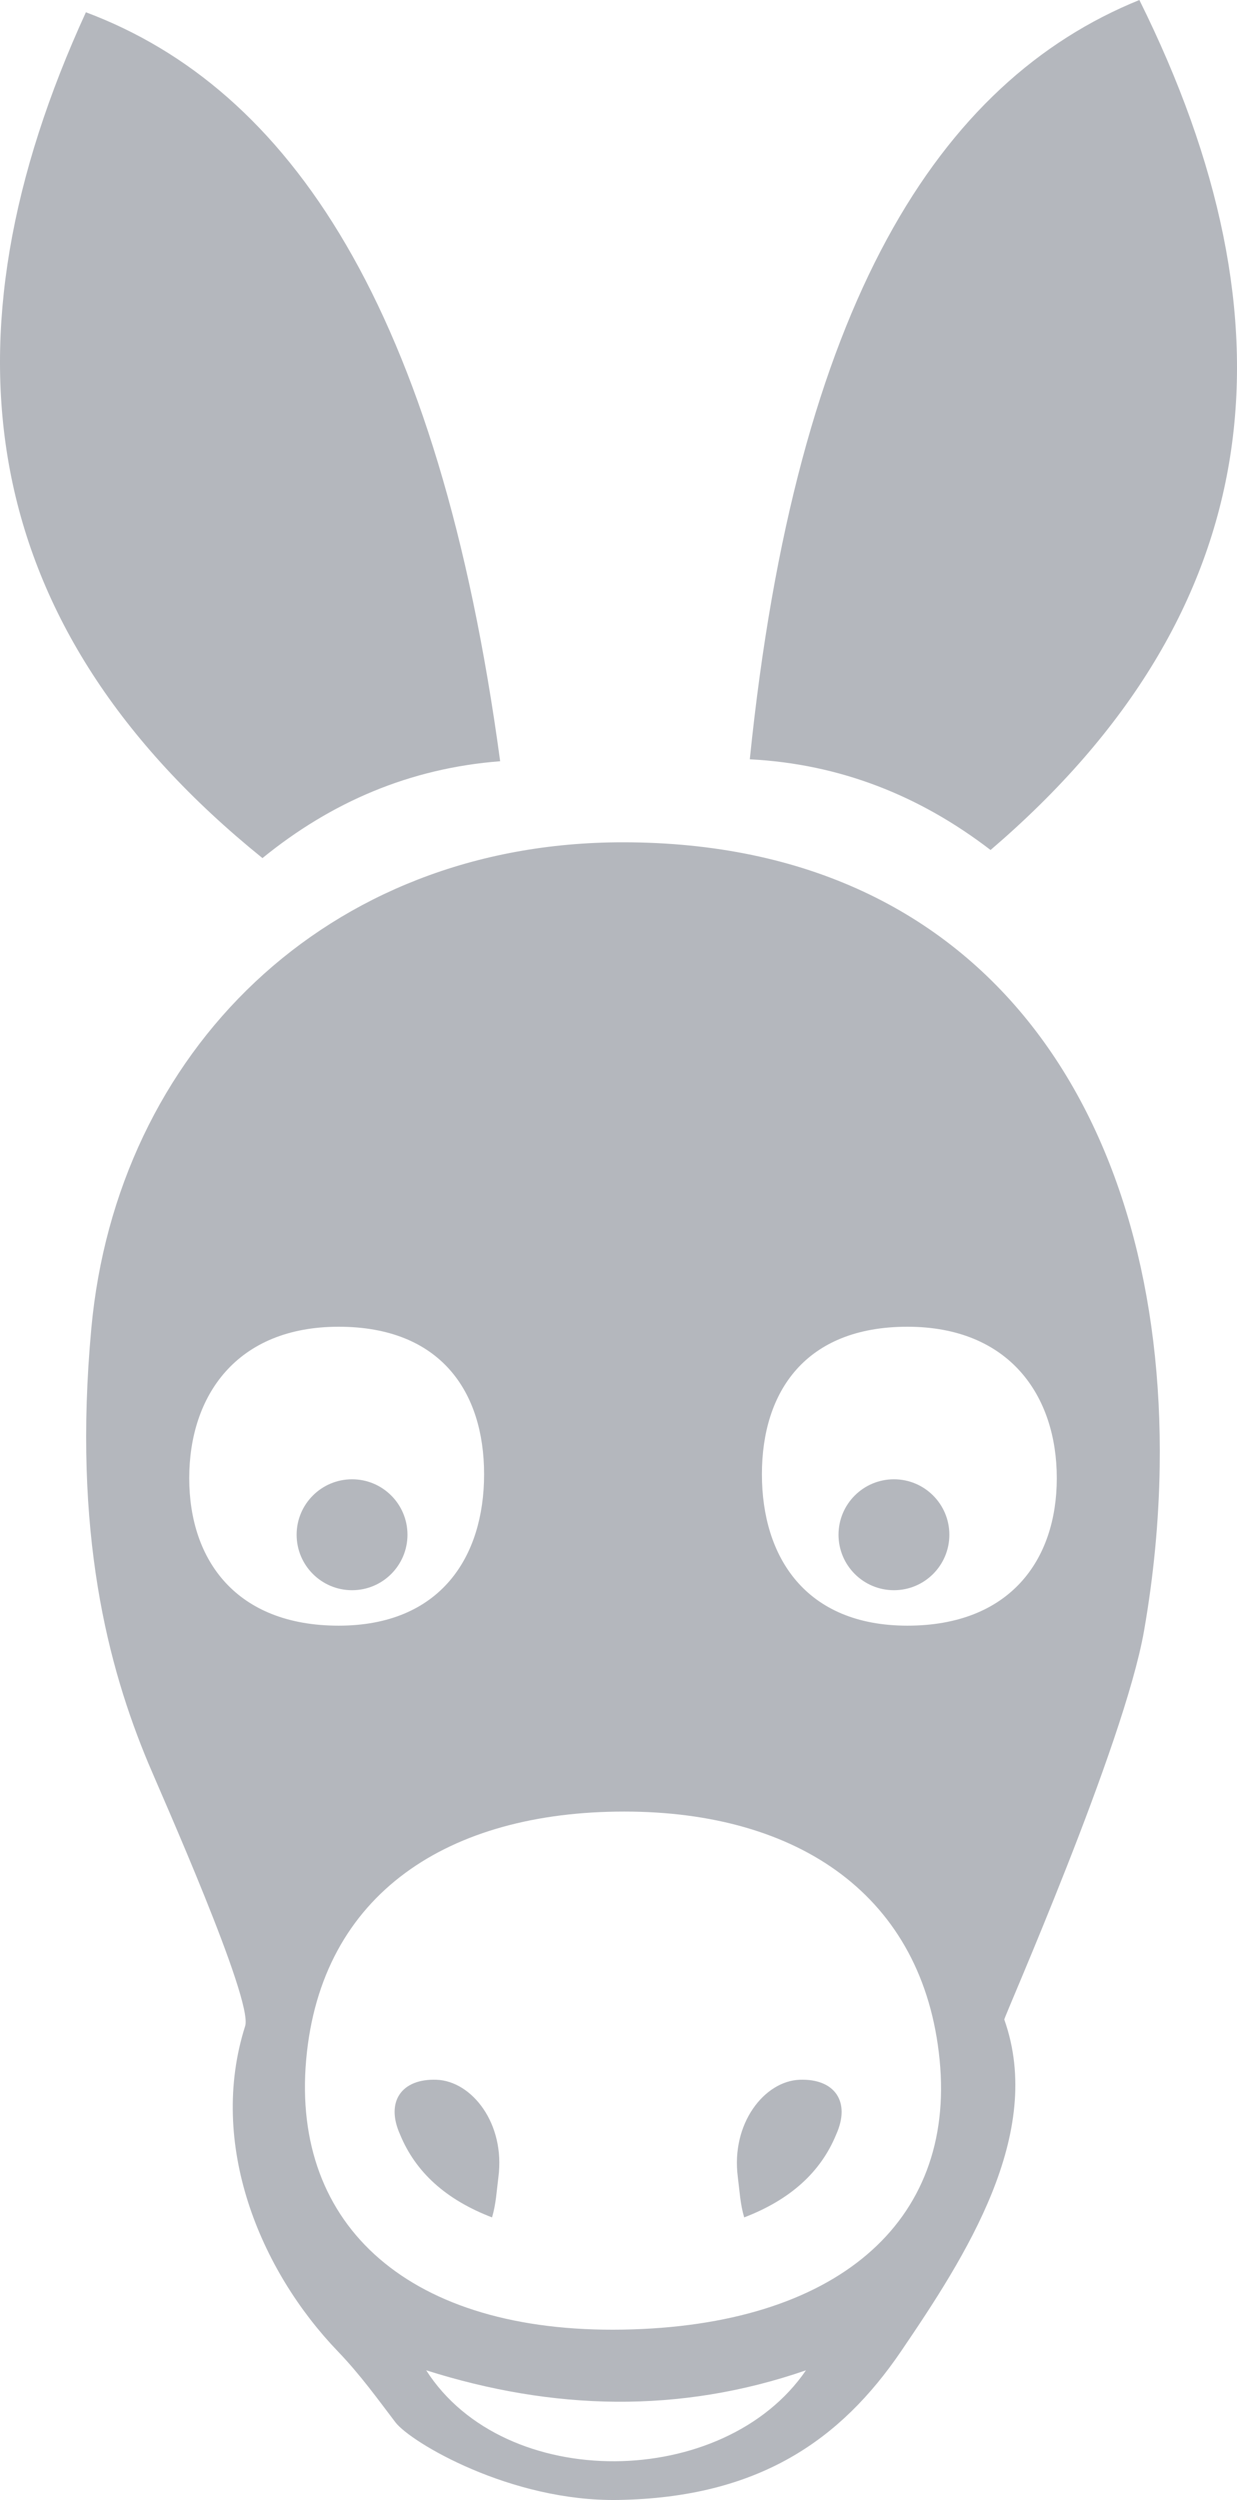 <svg xmlns="http://www.w3.org/2000/svg" xmlns:xlink="http://www.w3.org/1999/xlink" id="Layer_1" x="0" y="0" enable-background="new 0 0 60.831 122.879" version="1.1" viewBox="0 0 60.831 122.879" xml:space="preserve"><g><path fill="#b4b7bd" fill-rule="evenodd" d="M30.628,41.4c18.176,0,26.655,13.815,26.401,30.692 c-0.039,2.664-0.298,5.369-0.769,8.064c-0.988,5.65-6.903,19.02-6.873,19.107c1.996,5.617-1.915,11.656-5.076,16.305 c-2.971,4.365-7.006,7.193-13.907,7.309c-5.294,0.09-10.209-2.836-10.958-3.816c-0.867-1.137-1.723-2.334-2.832-3.488 c-3.847-4.002-6.398-10.205-4.558-15.99c0.403-1.268-4.135-11.418-4.765-12.924c-1.965-4.703-3.729-11.293-2.799-21.377 C5.74,51.749,16.012,41.4,30.628,41.4L30.628,41.4z M41.119,104.916c0.731-1.623-0.08-2.756-1.794-2.693 c-1.73,0.064-3.387,2.143-3.041,4.791c0.085,0.652,0.116,1.316,0.312,1.975c1.128-0.432,2.072-0.988,2.83-1.672 C40.174,106.643,40.739,105.842,41.119,104.916L41.119,104.916z M17.313,72.709c1.505,0,2.725,1.221,2.725,2.725 c0,1.506-1.22,2.727-2.725,2.727c-1.505,0-2.726-1.221-2.726-2.727C14.587,73.93,15.808,72.709,17.313,72.709L17.313,72.709z M43.961,72.709c-1.506,0-2.726,1.221-2.726,2.725c0,1.506,1.22,2.727,2.726,2.727c1.505,0,2.725-1.221,2.725-2.727 C46.686,73.93,45.466,72.709,43.961,72.709L43.961,72.709z M19.675,104.916c-0.732-1.623,0.08-2.756,1.793-2.693 c1.731,0.064,3.387,2.143,3.041,4.791c-0.084,0.652-0.116,1.316-0.312,1.975c-1.128-0.432-2.073-0.988-2.83-1.672 C20.62,106.643,20.055,105.842,19.675,104.916L19.675,104.916z M44.622,65.211c-5.013,0-7.154,3.193-7.154,7.252 c0,4.057,2.142,7.441,7.154,7.441c5.012,0,7.347-3.193,7.347-7.25C51.969,68.596,49.634,65.211,44.622,65.211L44.622,65.211z M20.959,116.504c6.226,1.969,12.451,2.15,18.675,0C35.616,122.383,24.823,122.545,20.959,116.504L20.959,116.504z M30.698,89.041 c8.602,0,14.718,4.168,15.509,12.203s-5.139,13.082-15.575,13.26c-10.438,0.18-16.3-5.051-15.576-13.26 S22.096,89.041,30.698,89.041L30.698,89.041z M16.652,65.211c5.012,0,7.154,3.193,7.154,7.252c0,4.057-2.142,7.441-7.154,7.441 c-5.012,0-7.346-3.193-7.346-7.25C9.306,68.596,11.64,65.211,16.652,65.211L16.652,65.211z M24.596,37.416 c-4.441,0.343-8.305,2.006-11.689,4.761C-1.242,30.755-3.15,16.685,4.224,0.603C14.211,4.346,21.576,15.083,24.596,37.416 L24.596,37.416z M36.872,37.321c4.45,0.229,8.366,1.792,11.84,4.458C62.48,29.999,63.928,15.885,56.03,0 C46.171,3.999,39.16,14.92,36.872,37.321L36.872,37.321z" clip-rule="evenodd"/></g></svg>